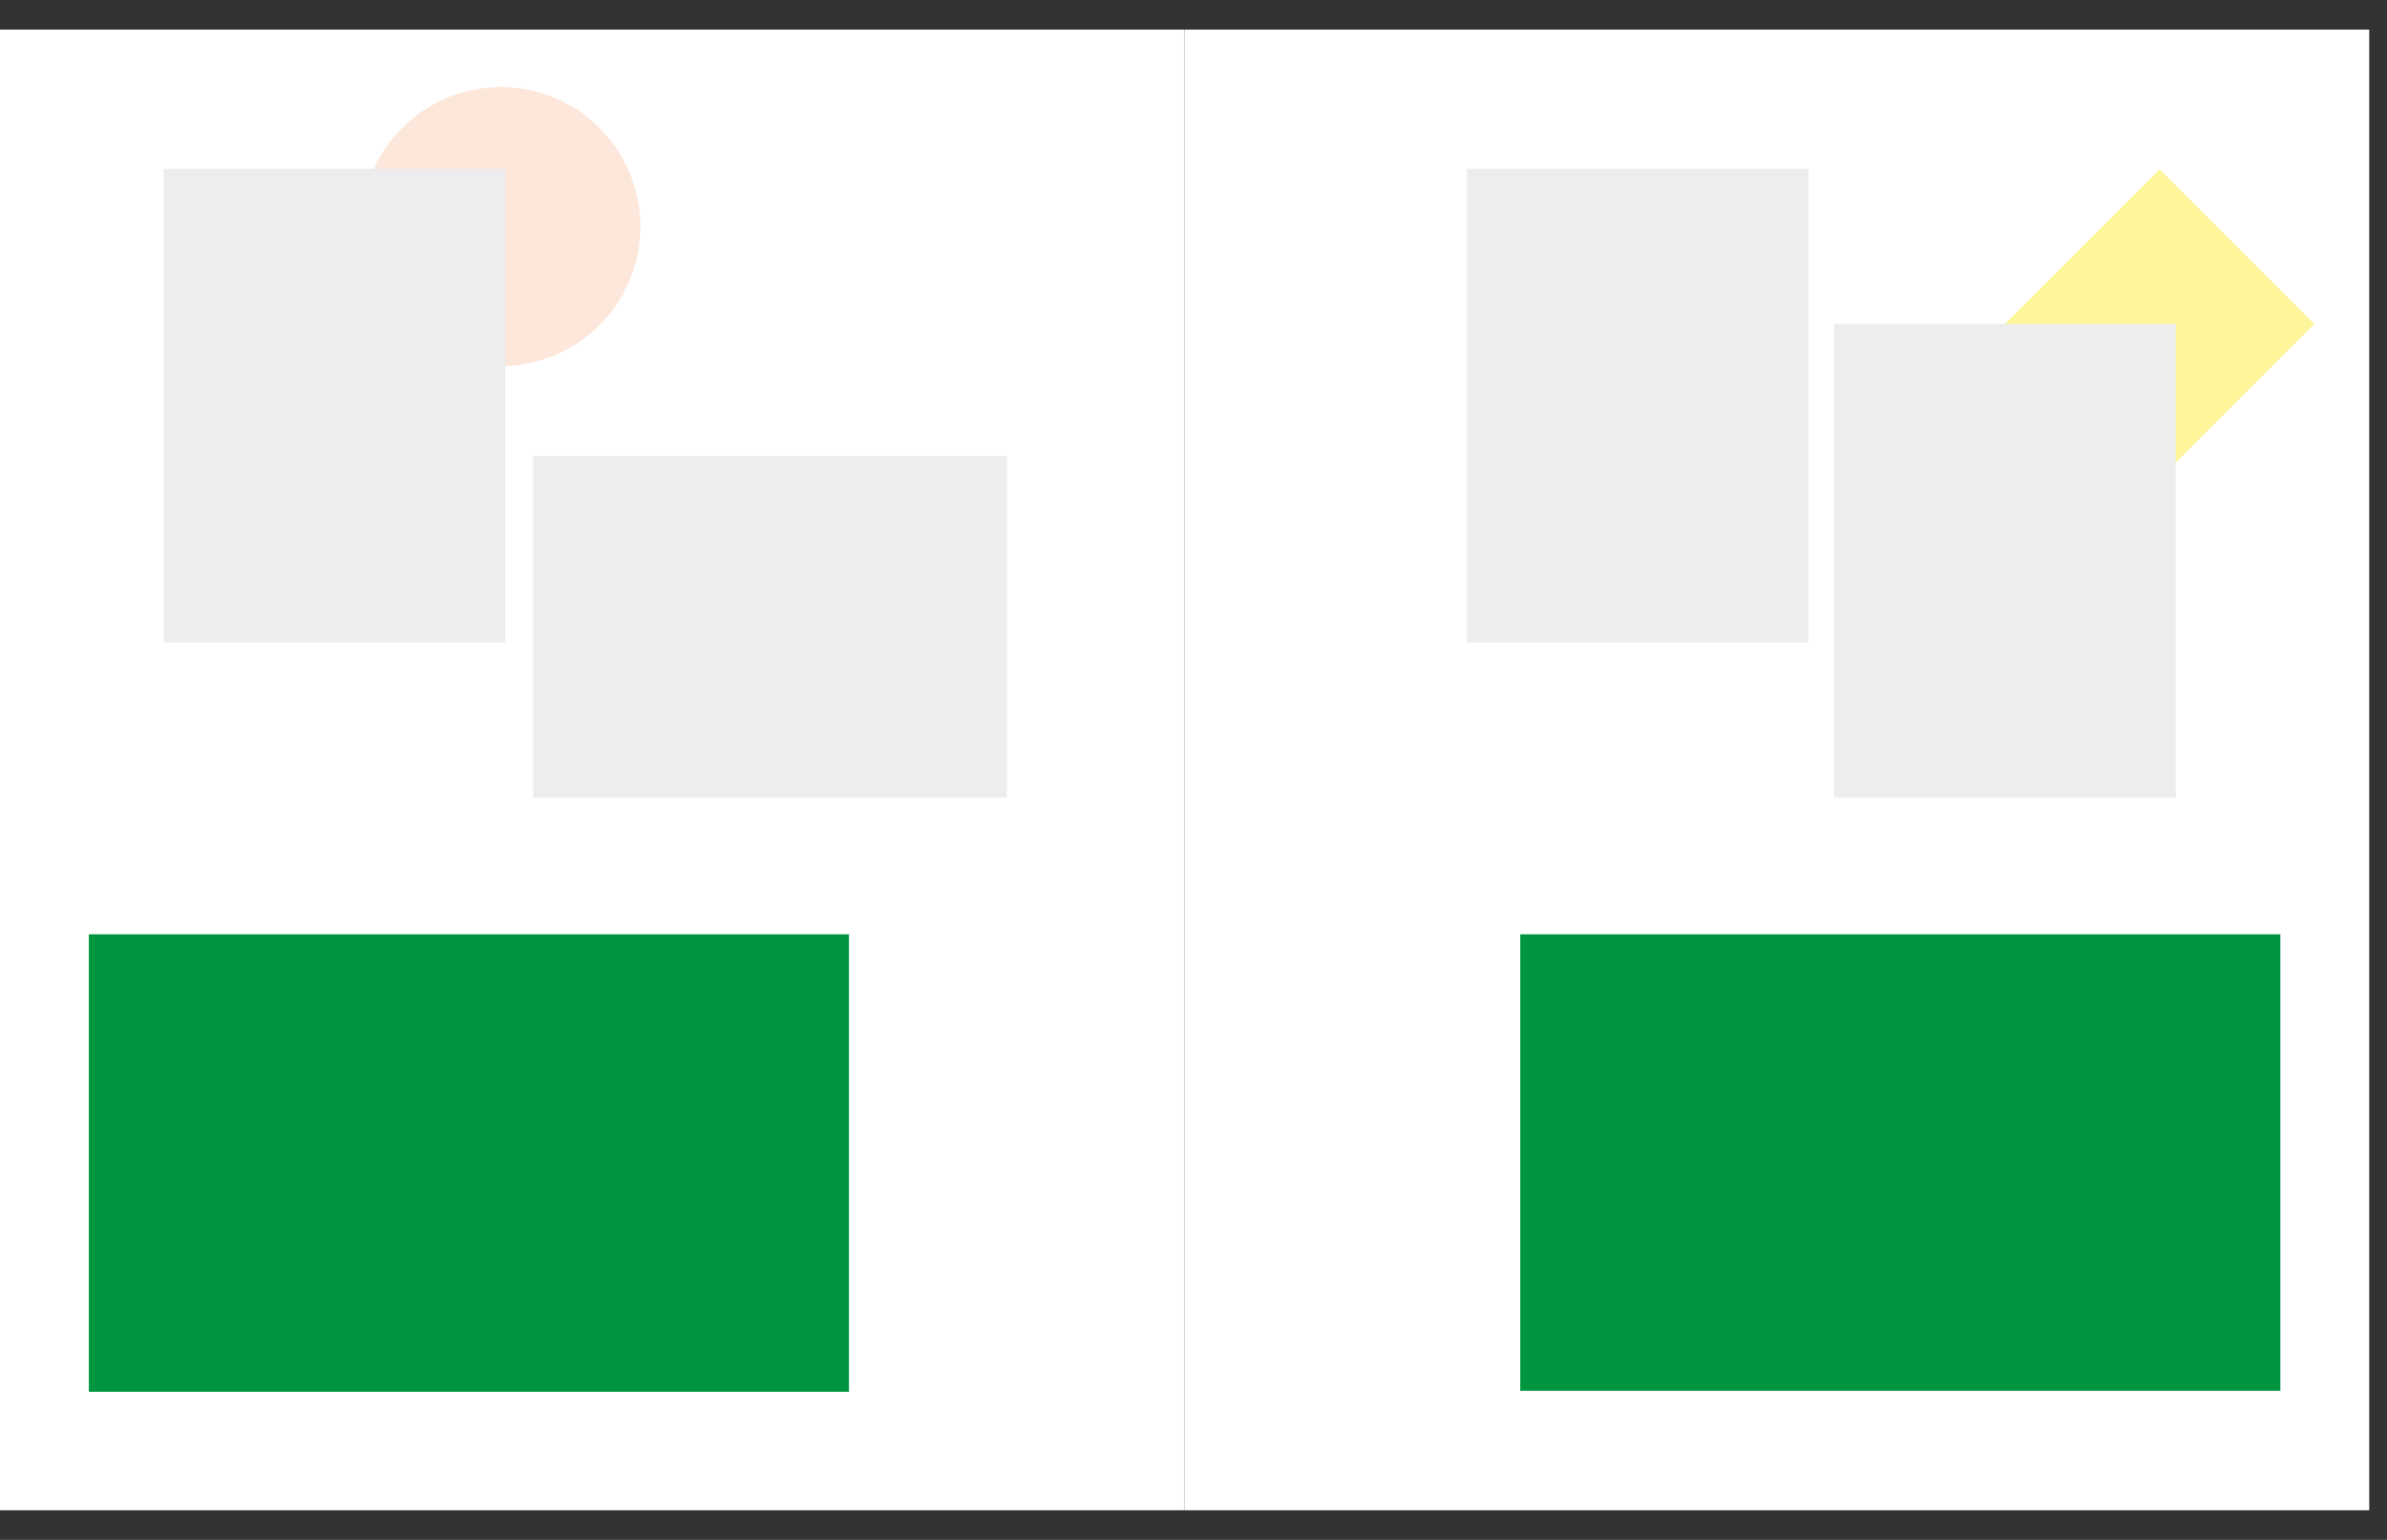 <?xml version="1.0" encoding="UTF-8" standalone="no"?>
<svg
   xmlns:dc="http://purl.org/dc/elements/1.1/"
   xmlns:cc="http://creativecommons.org/ns#"
   xmlns:rdf="http://www.w3.org/1999/02/22-rdf-syntax-ns#"
   xmlns:svg="http://www.w3.org/2000/svg"
   xmlns="http://www.w3.org/2000/svg"
   xmlns:sodipodi="http://sodipodi.sourceforge.net/DTD/sodipodi-0.dtd"
   xmlns:inkscape="http://www.inkscape.org/namespaces/inkscape"
   id="Layer_1"
   data-name="Layer 1"
   viewBox="0 0 1142.37 737.01"
   version="1.1"
   sodipodi:docname="dl-21-01-2021-30.svg"
   inkscape:version="1.0 (4035a4f, 2020-05-01)">
  <rect x="0" y="0" width="1142.37" height="737.01" fill="#333333" stroke="none"/>
  <sodipodi:namedview
     inkscape:document-rotation="0"
     pagecolor="#ffffff"
     bordercolor="#666666"
     borderopacity="1"
     objecttolerance="10"
     gridtolerance="10"
     guidetolerance="10"
     inkscape:pageopacity="0"
     inkscape:pageshadow="2"
     inkscape:window-width="1080"
     inkscape:window-height="704"
     id="namedview1187"
     showgrid="false"
     inkscape:zoom="0.53182881"
     inkscape:cx="571.185"
     inkscape:cy="368.505"
     inkscape:window-x="0"
     inkscape:window-y="23"
     inkscape:window-maximized="0"
     inkscape:current-layer="Layer_1" />
  <defs
     id="defs1120">
    <style
       id="style1115">.cls-1,.cls-9{fill:none;}.cls-2{fill:#fff;}.cls-3{fill:#c0bee0;}.cls-4{fill:#fde7da;}.cls-5{fill:#009640;}.cls-6,.cls-7{font-size:18px;fill:#e74310;font-family:AmericanTypewriter-Light, American Typewriter;font-weight:300;}.cls-7{letter-spacing:-0.07em;}.cls-8{clip-path:url(#clip-path);}.cls-9{stroke:#1d1d1b;stroke-width:0.5px;}.cls-10{fill:#ededed;}</style>
  </defs>
  <polygon
     style="fill:#ffffff"
     class="cls-2"
     points="0,14.17 0,722.83 566.93,722.83 566.93,14.17 "
     id="polygon11042" />
  <polygon
     style="fill:#ffffff"
     class="cls-2"
     points="566.93,14.17 566.93,722.83 1133.86,722.83 1133.86,14.17 "
     id="polygon11044" />
  <path
     class="cls-3"
     d="m 239.69,175.19 a 66.76,66.76 0 0 0 66.76,-66.76 66.76,66.76 0 0 0 -66.76,-66.76 66.76,66.76 0 0 0 -66.76,66.77 66.76,66.76 0 0 0 66.76,66.76 z"
     id="path11046"
     style="fill:#fde7da;stroke-width:1" />
  <polygon
     style="fill:#fff59b"
     class="cls-4"
     points="1033.59,80.99 959.53,155.05 1033.59,229.11 1107.65,155.05 "
     id="polygon11048" />
  <polygon
     style="fill:#ededed"
     class="cls-7"
     points="1041.27,155.05 877.79,155.05 877.79,381.75 1041.27,381.75 "
     id="polygon11054" />
  <polygon
     style="fill:#ededed"
     class="cls-7"
     points="865.52,80.79 702.04,80.79 702.04,307.49 865.52,307.49 "
     id="polygon11056" />
  <polygon
     style="fill:#ededed"
     class="cls-7"
     points="255.19,218.27 255.19,381.75 481.89,381.75 481.89,218.27 "
     id="polygon11058" />
  <polygon
     style="fill:#ededed"
     class="cls-7"
     points="241.81,80.79 78.33,80.79 78.33,307.49 241.81,307.49 "
     id="polygon11060" />
  <polygon
     clip-path="url(#clip-path)"
     style="fill:#009640"
     class="cls-8"
     points="727.56,447.17 727.56,665.67 1091.34,665.67 1091.34,447.17 "
     id="polygon11062" />
  <polygon
     clip-path="url(#clip-path)"
     style="fill:#009640"
     class="cls-8"
     points="42.52,447.17 42.52,666.14 406.3,666.14 406.3,447.17 "
     id="polygon11112" />
</svg>
